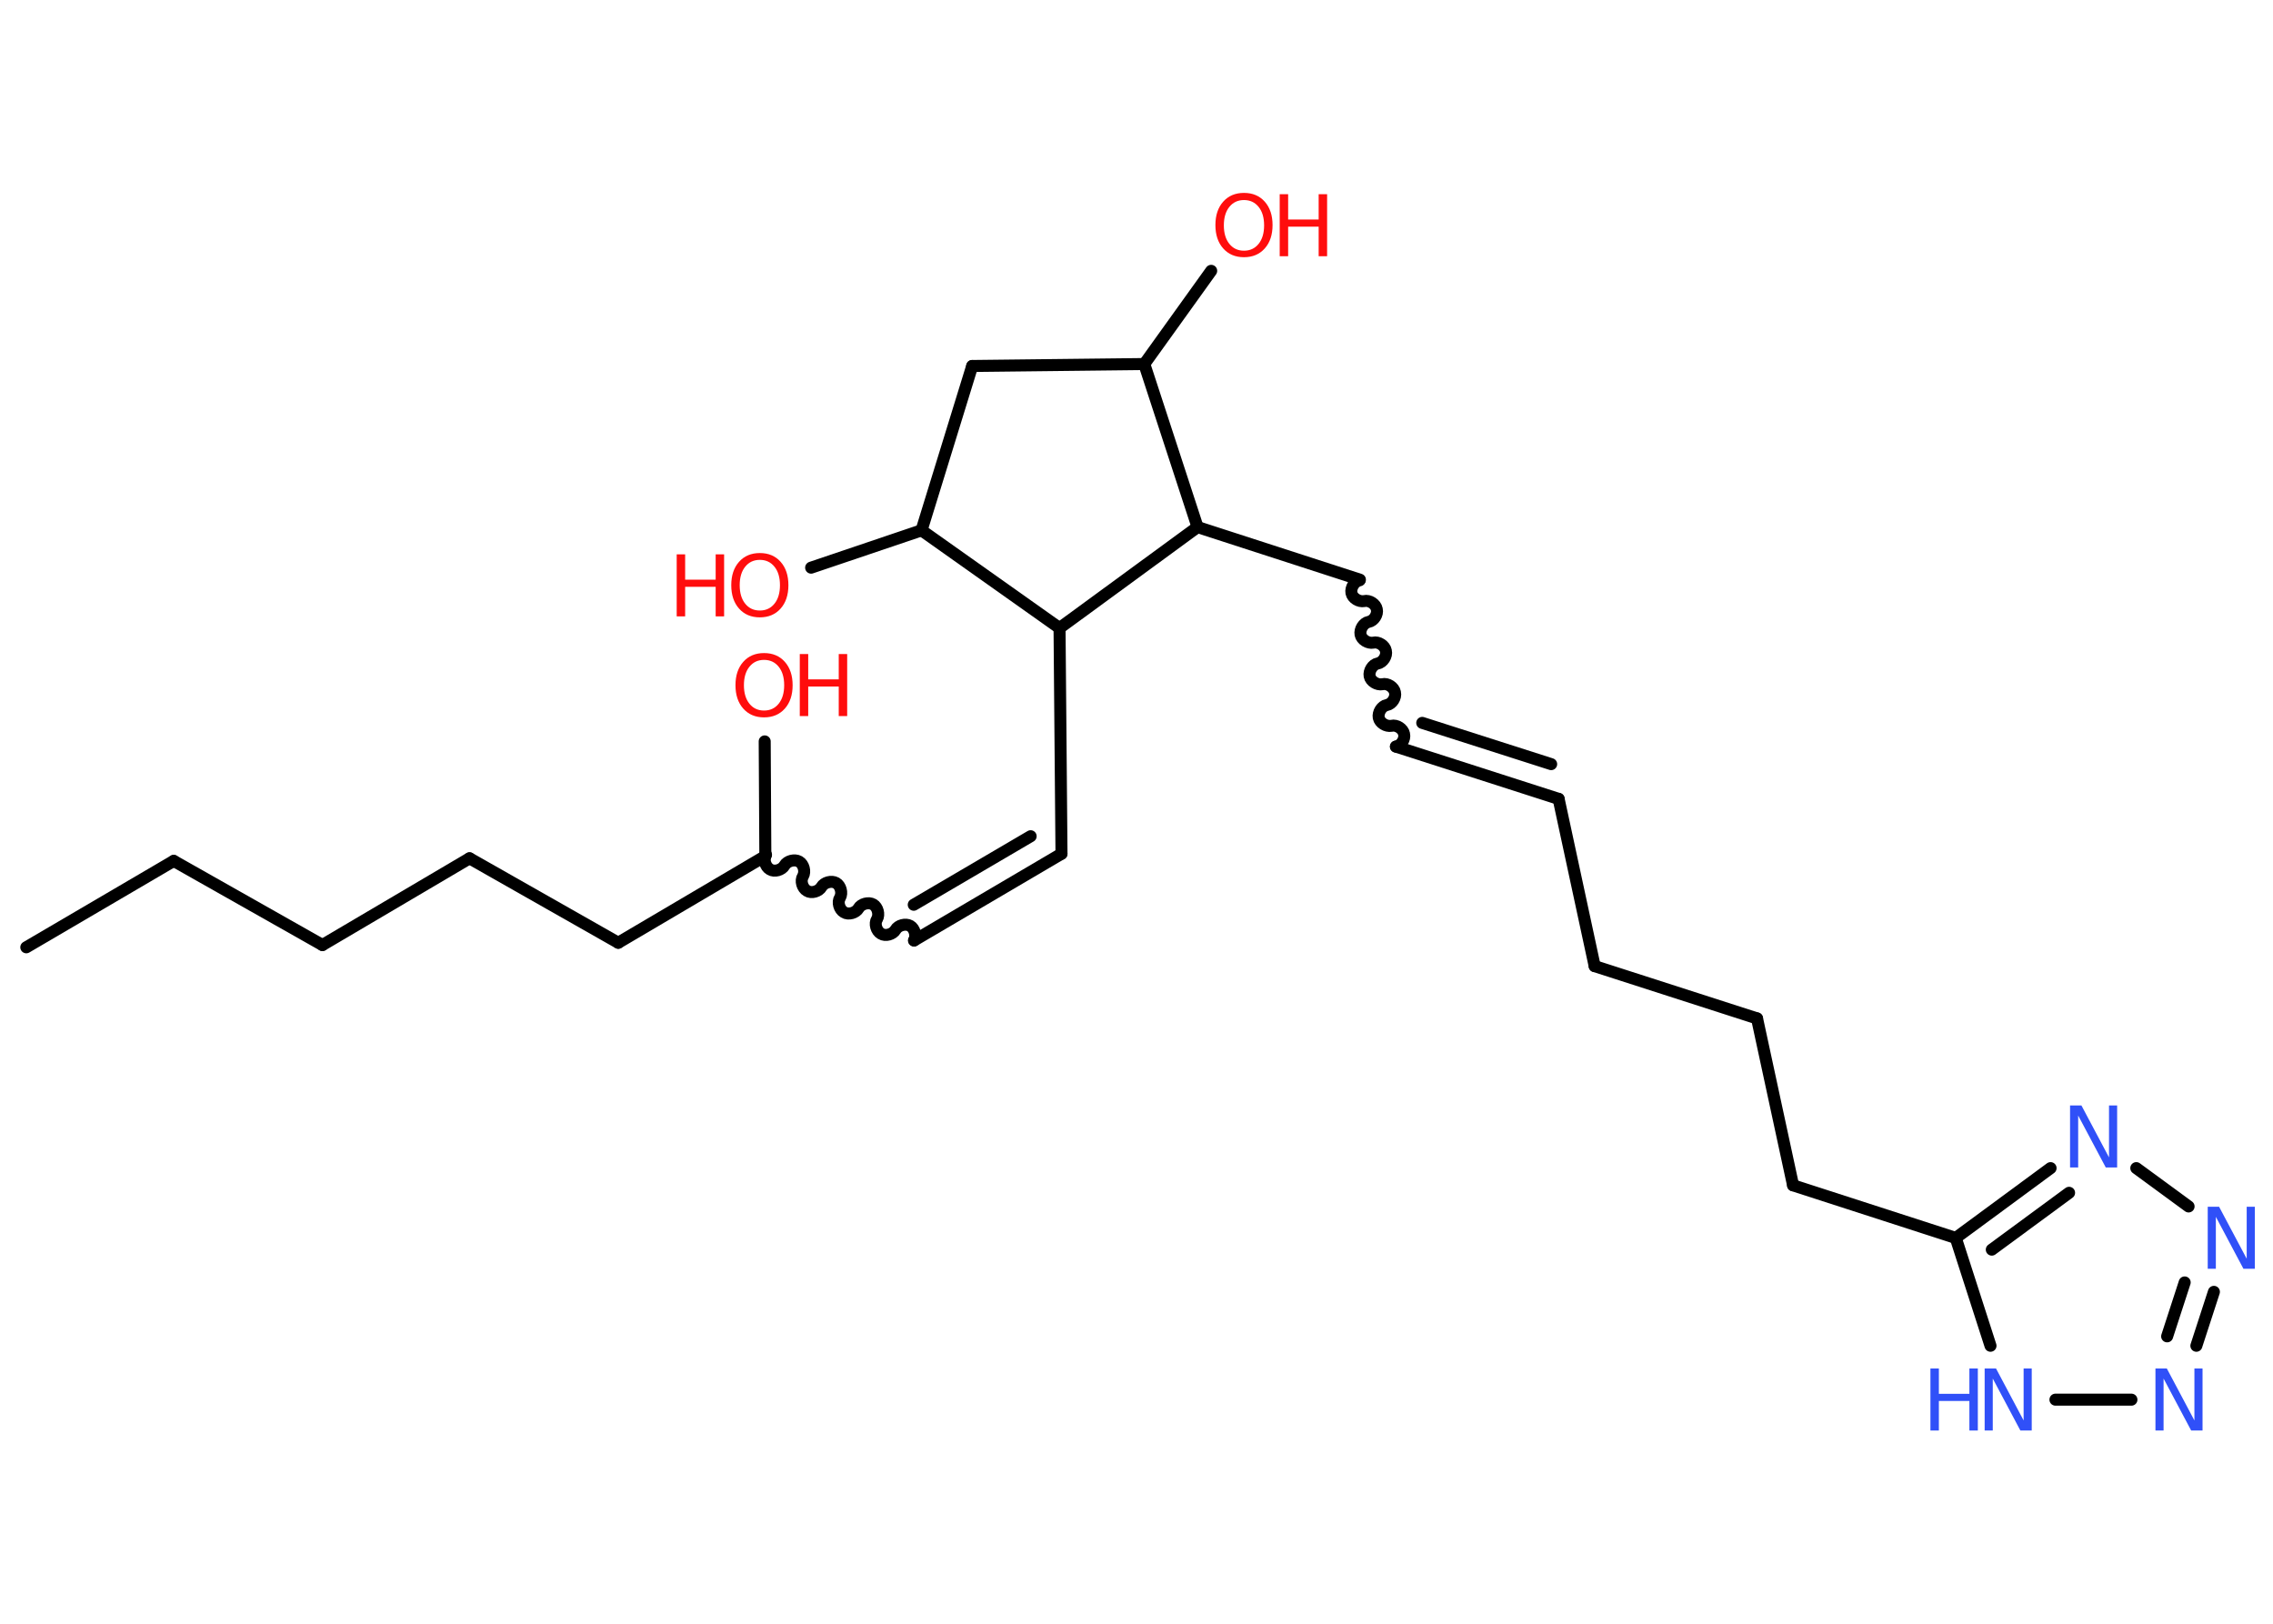<?xml version='1.0' encoding='UTF-8'?>
<!DOCTYPE svg PUBLIC "-//W3C//DTD SVG 1.1//EN" "http://www.w3.org/Graphics/SVG/1.1/DTD/svg11.dtd">
<svg version='1.2' xmlns='http://www.w3.org/2000/svg' xmlns:xlink='http://www.w3.org/1999/xlink' width='70.0mm' height='50.0mm' viewBox='0 0 70.0 50.0'>
  <desc>Generated by the Chemistry Development Kit (http://github.com/cdk)</desc>
  <g stroke-linecap='round' stroke-linejoin='round' stroke='#000000' stroke-width='.37' fill='#FF0D0D'>
    <rect x='.0' y='.0' width='70.0' height='50.0' fill='#FFFFFF' stroke='none'/>
    <g id='mol1' class='mol'>
      <line id='mol1bnd1' class='bond' x1='.81' y1='29.17' x2='5.35' y2='26.51'/>
      <line id='mol1bnd2' class='bond' x1='5.35' y1='26.51' x2='9.93' y2='29.1'/>
      <line id='mol1bnd3' class='bond' x1='9.93' y1='29.1' x2='14.46' y2='26.43'/>
      <line id='mol1bnd4' class='bond' x1='14.46' y1='26.43' x2='19.04' y2='29.03'/>
      <line id='mol1bnd5' class='bond' x1='19.04' y1='29.03' x2='23.57' y2='26.36'/>
      <line id='mol1bnd6' class='bond' x1='23.57' y1='26.36' x2='23.55' y2='22.83'/>
      <path id='mol1bnd7' class='bond' d='M28.15 28.96c.08 -.14 .02 -.37 -.12 -.45c-.14 -.08 -.37 -.02 -.45 .12c-.08 .14 -.31 .21 -.45 .12c-.14 -.08 -.21 -.31 -.12 -.45c.08 -.14 .02 -.37 -.12 -.45c-.14 -.08 -.37 -.02 -.45 .12c-.08 .14 -.31 .21 -.45 .12c-.14 -.08 -.21 -.31 -.12 -.45c.08 -.14 .02 -.37 -.12 -.45c-.14 -.08 -.37 -.02 -.45 .12c-.08 .14 -.31 .21 -.45 .12c-.14 -.08 -.21 -.31 -.12 -.45c.08 -.14 .02 -.37 -.12 -.45c-.14 -.08 -.37 -.02 -.45 .12c-.08 .14 -.31 .21 -.45 .12c-.14 -.08 -.21 -.31 -.12 -.45' fill='none' stroke='#000000' stroke-width='.37'/>
      <g id='mol1bnd8' class='bond'>
        <line x1='28.15' y1='28.96' x2='32.69' y2='26.29'/>
        <line x1='28.14' y1='27.86' x2='31.74' y2='25.75'/>
      </g>
      <line id='mol1bnd9' class='bond' x1='32.69' y1='26.29' x2='32.63' y2='19.34'/>
      <line id='mol1bnd10' class='bond' x1='32.63' y1='19.34' x2='28.38' y2='16.33'/>
      <line id='mol1bnd11' class='bond' x1='28.38' y1='16.33' x2='24.98' y2='17.48'/>
      <line id='mol1bnd12' class='bond' x1='28.38' y1='16.33' x2='29.94' y2='11.27'/>
      <line id='mol1bnd13' class='bond' x1='29.94' y1='11.27' x2='35.24' y2='11.21'/>
      <line id='mol1bnd14' class='bond' x1='35.24' y1='11.21' x2='37.3' y2='8.34'/>
      <line id='mol1bnd15' class='bond' x1='35.24' y1='11.21' x2='36.88' y2='16.23'/>
      <line id='mol1bnd16' class='bond' x1='32.63' y1='19.34' x2='36.88' y2='16.23'/>
      <line id='mol1bnd17' class='bond' x1='36.88' y1='16.23' x2='41.88' y2='17.85'/>
      <path id='mol1bnd18' class='bond' d='M42.99 22.99c.16 -.03 .29 -.23 .25 -.39c-.03 -.16 -.23 -.29 -.39 -.25c-.16 .03 -.36 -.09 -.39 -.25c-.03 -.16 .09 -.36 .25 -.39c.16 -.03 .29 -.23 .25 -.39c-.03 -.16 -.23 -.29 -.39 -.25c-.16 .03 -.36 -.09 -.39 -.25c-.03 -.16 .09 -.36 .25 -.39c.16 -.03 .29 -.23 .25 -.39c-.03 -.16 -.23 -.29 -.39 -.25c-.16 .03 -.36 -.09 -.39 -.25c-.03 -.16 .09 -.36 .25 -.39c.16 -.03 .29 -.23 .25 -.39c-.03 -.16 -.23 -.29 -.39 -.25c-.16 .03 -.36 -.09 -.39 -.25c-.03 -.16 .09 -.36 .25 -.39' fill='none' stroke='#000000' stroke-width='.37'/>
      <g id='mol1bnd19' class='bond'>
        <line x1='42.99' y1='22.99' x2='48.0' y2='24.6'/>
        <line x1='43.8' y1='22.26' x2='47.77' y2='23.53'/>
      </g>
      <line id='mol1bnd20' class='bond' x1='48.0' y1='24.6' x2='49.11' y2='29.75'/>
      <line id='mol1bnd21' class='bond' x1='49.11' y1='29.75' x2='54.11' y2='31.36'/>
      <line id='mol1bnd22' class='bond' x1='54.11' y1='31.36' x2='55.22' y2='36.5'/>
      <line id='mol1bnd23' class='bond' x1='55.22' y1='36.5' x2='60.23' y2='38.12'/>
      <g id='mol1bnd24' class='bond'>
        <line x1='63.15' y1='35.97' x2='60.23' y2='38.12'/>
        <line x1='63.72' y1='36.73' x2='61.34' y2='38.48'/>
      </g>
      <line id='mol1bnd25' class='bond' x1='65.79' y1='35.97' x2='67.4' y2='37.15'/>
      <g id='mol1bnd26' class='bond'>
        <line x1='67.64' y1='41.44' x2='68.18' y2='39.78'/>
        <line x1='66.74' y1='41.15' x2='67.28' y2='39.49'/>
      </g>
      <line id='mol1bnd27' class='bond' x1='65.64' y1='43.1' x2='63.3' y2='43.1'/>
      <line id='mol1bnd28' class='bond' x1='60.23' y1='38.12' x2='61.3' y2='41.44'/>
      <g id='mol1atm7' class='atom'>
        <path d='M23.53 20.32q-.28 .0 -.45 .21q-.17 .21 -.17 .57q.0 .36 .17 .57q.17 .21 .45 .21q.28 .0 .45 -.21q.17 -.21 .17 -.57q.0 -.36 -.17 -.57q-.17 -.21 -.45 -.21zM23.53 20.11q.4 .0 .64 .27q.24 .27 .24 .72q.0 .45 -.24 .72q-.24 .27 -.64 .27q-.4 .0 -.64 -.27q-.24 -.27 -.24 -.72q.0 -.45 .24 -.72q.24 -.27 .64 -.27z' stroke='none'/>
        <path d='M24.63 20.14h.26v.78h.94v-.78h.26v1.91h-.26v-.91h-.94v.91h-.26v-1.91z' stroke='none'/>
      </g>
      <g id='mol1atm12' class='atom'>
        <path d='M23.4 17.24q-.28 .0 -.45 .21q-.17 .21 -.17 .57q.0 .36 .17 .57q.17 .21 .45 .21q.28 .0 .45 -.21q.17 -.21 .17 -.57q.0 -.36 -.17 -.57q-.17 -.21 -.45 -.21zM23.4 17.03q.4 .0 .64 .27q.24 .27 .24 .72q.0 .45 -.24 .72q-.24 .27 -.64 .27q-.4 .0 -.64 -.27q-.24 -.27 -.24 -.72q.0 -.45 .24 -.72q.24 -.27 .64 -.27z' stroke='none'/>
        <path d='M20.84 17.07h.26v.78h.94v-.78h.26v1.91h-.26v-.91h-.94v.91h-.26v-1.91z' stroke='none'/>
      </g>
      <g id='mol1atm15' class='atom'>
        <path d='M38.31 6.16q-.28 .0 -.45 .21q-.17 .21 -.17 .57q.0 .36 .17 .57q.17 .21 .45 .21q.28 .0 .45 -.21q.17 -.21 .17 -.57q.0 -.36 -.17 -.57q-.17 -.21 -.45 -.21zM38.31 5.94q.4 .0 .64 .27q.24 .27 .24 .72q.0 .45 -.24 .72q-.24 .27 -.64 .27q-.4 .0 -.64 -.27q-.24 -.27 -.24 -.72q.0 -.45 .24 -.72q.24 -.27 .64 -.27z' stroke='none'/>
        <path d='M39.41 5.98h.26v.78h.94v-.78h.26v1.91h-.26v-.91h-.94v.91h-.26v-1.91z' stroke='none'/>
      </g>
      <path id='mol1atm24' class='atom' d='M63.75 34.04h.35l.85 1.6v-1.6h.25v1.91h-.35l-.85 -1.6v1.6h-.25v-1.91z' stroke='none' fill='#3050F8'/>
      <path id='mol1atm25' class='atom' d='M67.99 37.16h.35l.85 1.6v-1.6h.25v1.91h-.35l-.85 -1.6v1.6h-.25v-1.91z' stroke='none' fill='#3050F8'/>
      <path id='mol1atm26' class='atom' d='M66.38 42.14h.35l.85 1.6v-1.6h.25v1.91h-.35l-.85 -1.6v1.6h-.25v-1.91z' stroke='none' fill='#3050F8'/>
      <g id='mol1atm27' class='atom'>
        <path d='M61.12 42.14h.35l.85 1.6v-1.6h.25v1.91h-.35l-.85 -1.6v1.6h-.25v-1.91z' stroke='none' fill='#3050F8'/>
        <path d='M59.45 42.14h.26v.78h.94v-.78h.26v1.91h-.26v-.91h-.94v.91h-.26v-1.91z' stroke='none' fill='#3050F8'/>
      </g>
    </g>
  </g>
</svg>
